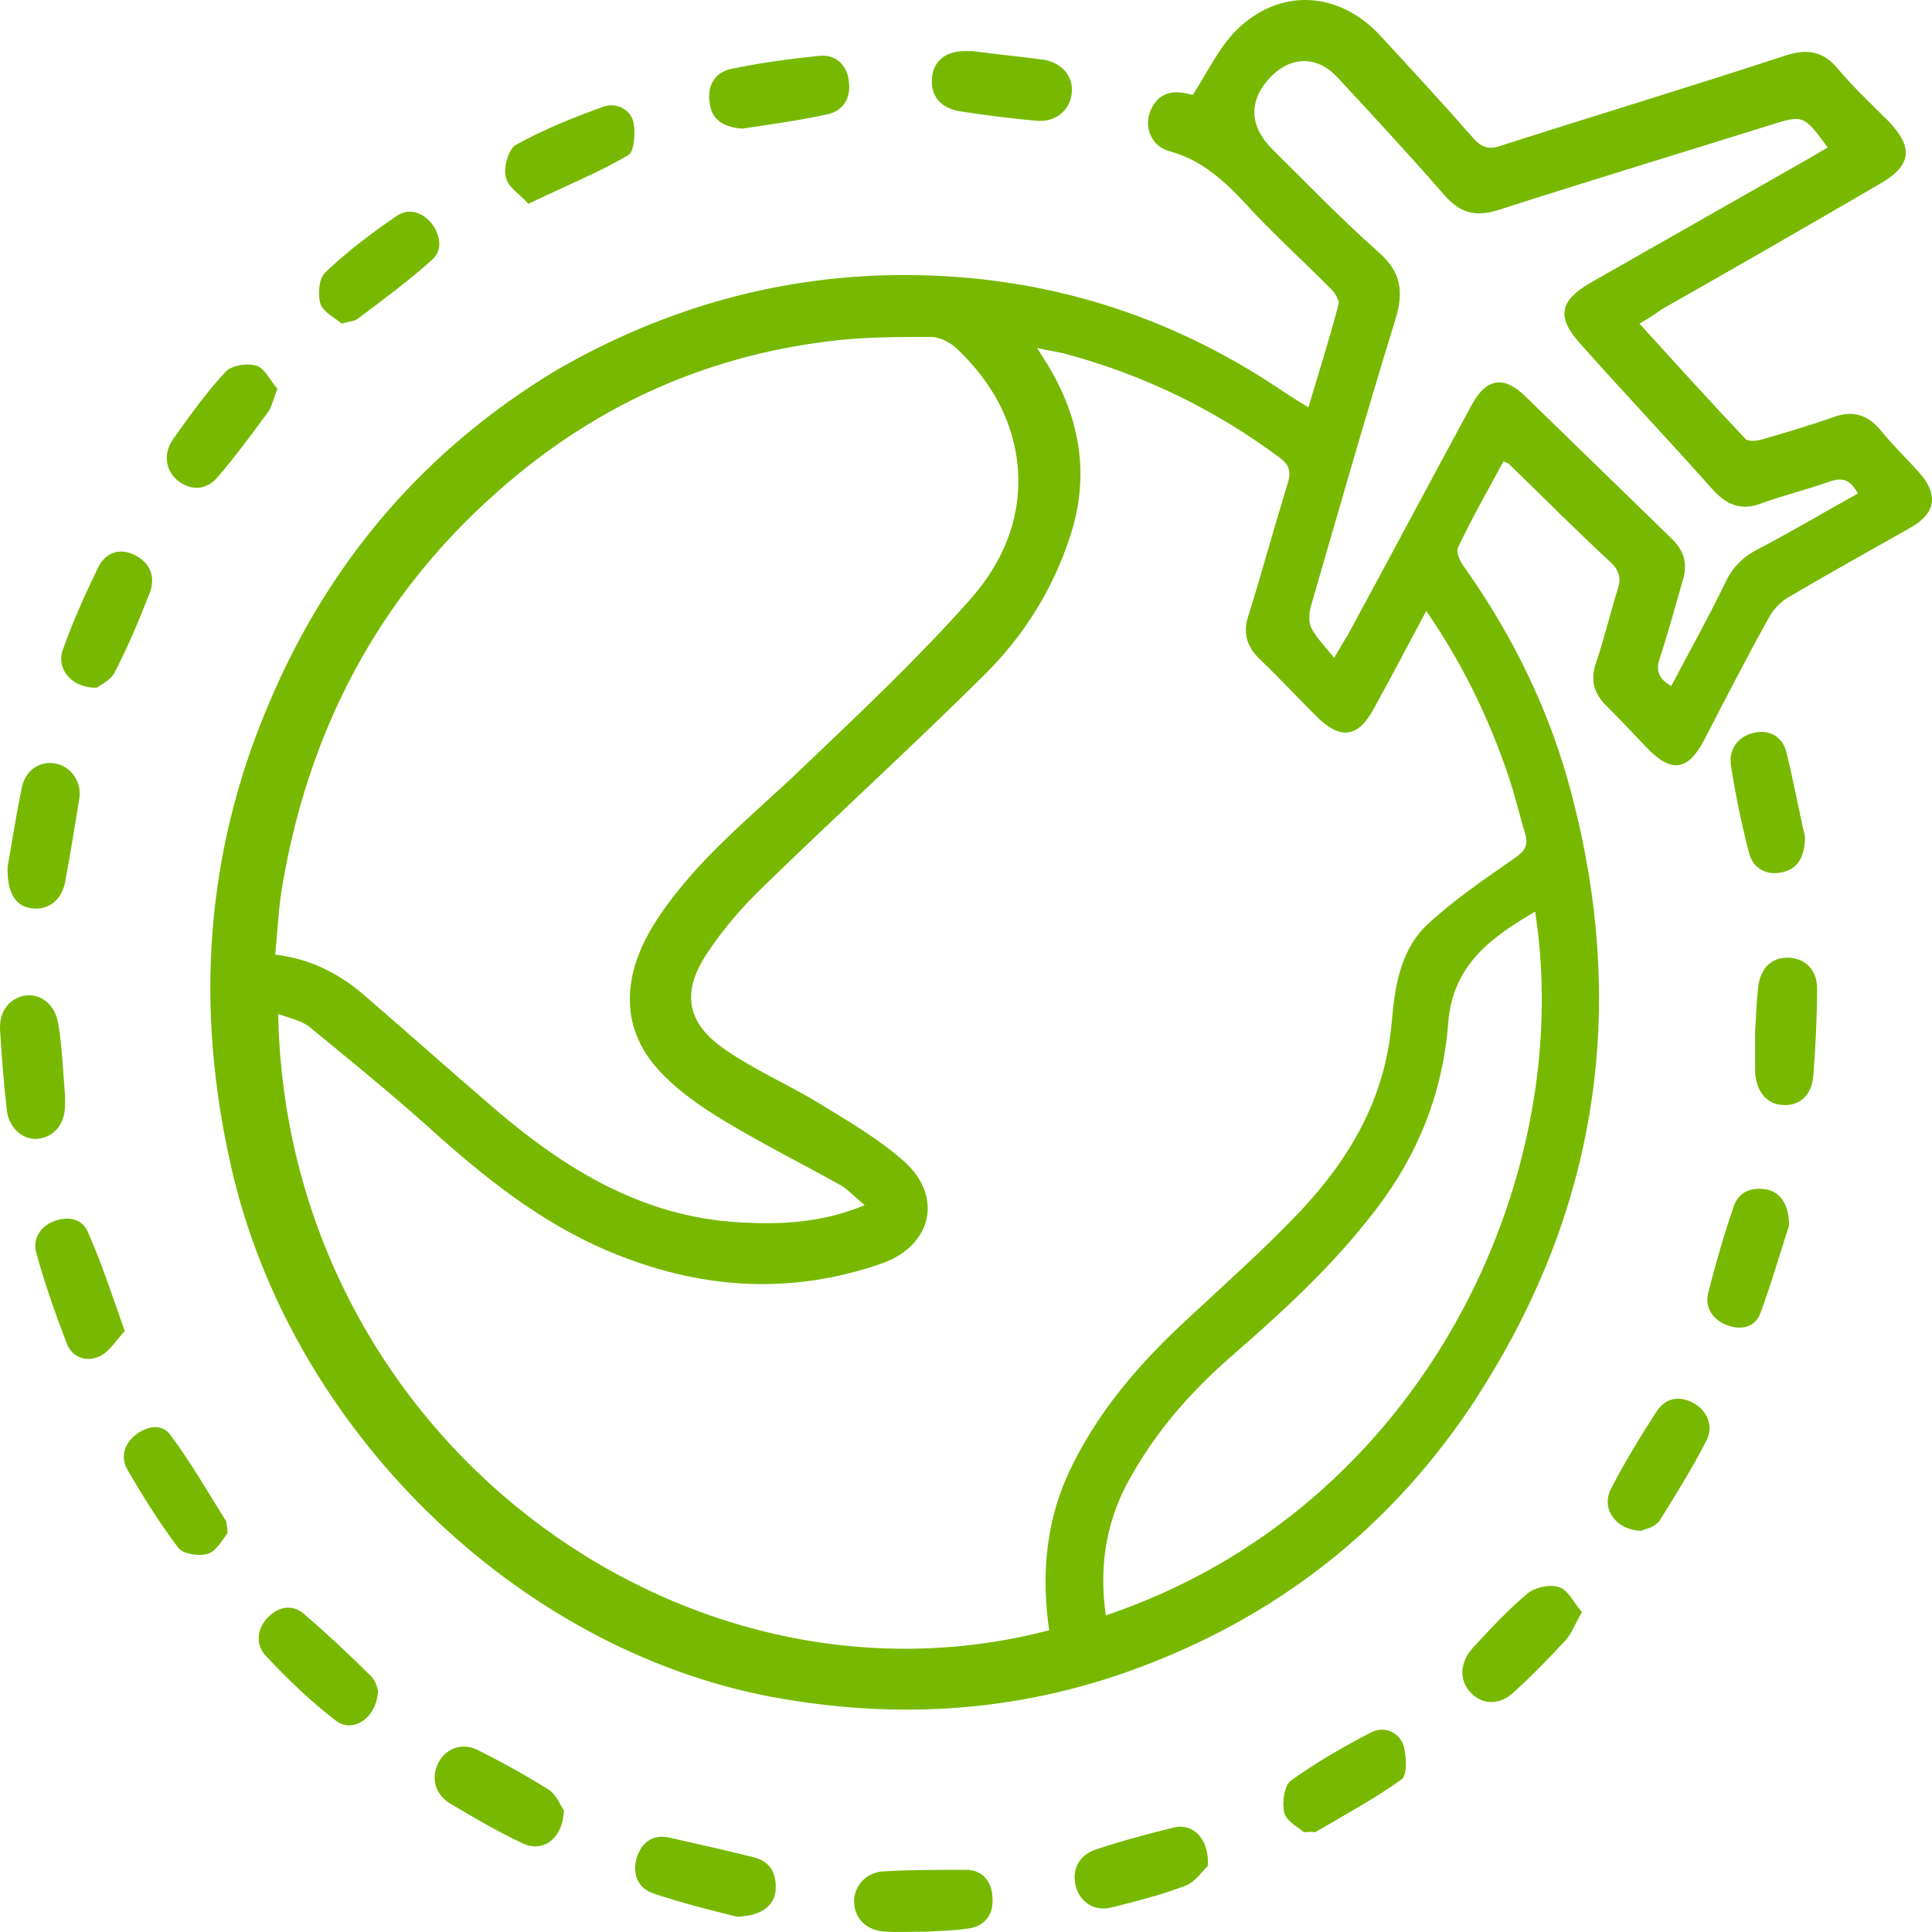 <svg width="60" height="60" viewBox="0 0 60 60" fill="none" xmlns="http://www.w3.org/2000/svg">
<path d="M50.915 10.05C52.018 11.265 53.098 12.457 54.201 13.624C54.295 13.721 54.553 13.697 54.717 13.648C55.469 13.429 56.22 13.21 56.971 12.943C57.534 12.748 57.98 12.87 58.379 13.332C58.755 13.794 59.177 14.207 59.576 14.645C60.21 15.35 60.14 15.933 59.318 16.395C58.074 17.1 56.806 17.805 55.562 18.535C55.304 18.681 55.069 18.924 54.929 19.191C54.224 20.456 53.567 21.744 52.91 23.009C52.417 23.933 51.901 24.005 51.173 23.252C50.727 22.79 50.304 22.328 49.858 21.89C49.506 21.526 49.389 21.137 49.553 20.626C49.812 19.872 49.999 19.07 50.234 18.316C50.351 17.976 50.304 17.733 50.023 17.465C48.943 16.468 47.91 15.423 46.854 14.402C46.83 14.377 46.783 14.377 46.69 14.329C46.22 15.204 45.704 16.104 45.281 17.003C45.211 17.149 45.352 17.465 45.492 17.635C47.018 19.799 48.168 22.158 48.826 24.735C50.469 31.032 49.694 37.013 46.384 42.556C43.873 46.811 40.305 49.85 35.798 51.625C31.948 53.157 28.005 53.449 23.944 52.695C16.01 51.188 9.038 44.38 7.184 36.259C6.057 31.324 6.362 26.534 8.334 21.89C10.212 17.416 13.216 13.94 17.301 11.484C20.681 9.539 24.319 8.518 28.216 8.542C32.371 8.566 36.22 9.733 39.718 12.068C40 12.262 40.281 12.432 40.633 12.651C40.962 11.557 41.291 10.511 41.572 9.442C41.596 9.32 41.455 9.077 41.314 8.955C40.422 8.056 39.507 7.229 38.662 6.305C37.981 5.576 37.3 4.968 36.338 4.701C35.774 4.555 35.54 3.996 35.704 3.509C35.892 2.974 36.291 2.78 36.831 2.901C36.948 2.926 37.066 2.95 37.042 2.95C37.511 2.221 37.864 1.467 38.403 0.932C39.741 -0.381 41.549 -0.284 42.84 1.078C43.826 2.148 44.812 3.218 45.774 4.312C46.009 4.579 46.243 4.652 46.596 4.53C49.553 3.582 52.534 2.683 55.492 1.71C56.126 1.516 56.619 1.589 57.065 2.123C57.558 2.707 58.098 3.218 58.638 3.752C59.436 4.579 59.365 5.138 58.403 5.697C56.149 7.01 53.872 8.323 51.596 9.612C51.361 9.782 51.173 9.904 50.915 10.05ZM32.582 50.629C32.347 49 32.465 47.395 33.122 45.887C34.014 43.894 35.422 42.289 36.995 40.855C38.145 39.785 39.319 38.739 40.399 37.597C41.901 35.992 43.004 34.144 43.215 31.81C43.309 30.692 43.474 29.5 44.342 28.698C45.187 27.92 46.126 27.288 47.065 26.631C47.37 26.413 47.464 26.242 47.37 25.902C47.182 25.294 47.042 24.662 46.83 24.054C46.22 22.255 45.398 20.577 44.295 18.973C43.732 20.018 43.215 21.015 42.676 21.987C42.183 22.911 41.643 22.984 40.915 22.279C40.305 21.671 39.718 21.039 39.108 20.456C38.709 20.067 38.591 19.629 38.779 19.094C39.202 17.733 39.577 16.347 40 14.985C40.093 14.645 40.047 14.45 39.765 14.232C37.746 12.724 35.54 11.654 33.122 10.998C32.864 10.925 32.582 10.9 32.206 10.803C32.371 11.071 32.465 11.217 32.559 11.363C33.544 13.016 33.85 14.766 33.239 16.639C32.699 18.316 31.784 19.751 30.587 20.942C28.333 23.179 25.986 25.318 23.709 27.531C23.052 28.163 22.442 28.868 21.949 29.622C21.174 30.789 21.315 31.737 22.442 32.539C23.357 33.196 24.437 33.658 25.399 34.241C26.315 34.801 27.277 35.36 28.075 36.065C29.296 37.159 28.944 38.666 27.418 39.226C24.39 40.295 21.409 40.004 18.521 38.691C16.456 37.742 14.742 36.308 13.052 34.776C11.925 33.779 10.752 32.831 9.602 31.883C9.343 31.688 8.991 31.616 8.639 31.494C8.897 44.599 21.151 53.619 32.582 50.629ZM26.855 37.426C26.549 37.183 26.362 36.964 26.127 36.819C24.953 36.162 23.733 35.554 22.559 34.849C21.784 34.387 21.01 33.852 20.423 33.196C19.249 31.883 19.296 30.23 20.423 28.528C21.643 26.68 23.357 25.343 24.906 23.86C26.69 22.158 28.474 20.48 30.117 18.632C31.221 17.392 31.854 15.836 31.549 14.061C31.314 12.748 30.634 11.703 29.718 10.828C29.507 10.633 29.178 10.463 28.92 10.463C27.84 10.463 26.737 10.463 25.657 10.609C21.808 11.095 18.404 12.651 15.47 15.253C11.738 18.535 9.531 22.741 8.733 27.725C8.639 28.358 8.616 28.99 8.545 29.646C9.578 29.768 10.423 30.181 11.174 30.789C12.559 31.98 13.921 33.196 15.306 34.387C17.536 36.308 19.953 37.791 22.958 37.961C24.226 38.034 25.517 37.986 26.855 37.426ZM57.699 15.326C57.464 14.888 57.206 14.815 56.806 14.961C56.126 15.204 55.422 15.374 54.741 15.617C54.084 15.885 53.614 15.69 53.145 15.155C51.807 13.648 50.422 12.189 49.084 10.682C48.333 9.855 48.427 9.344 49.389 8.785C51.689 7.472 53.966 6.184 56.267 4.871C56.431 4.774 56.595 4.676 56.76 4.579C56.008 3.558 56.008 3.558 54.929 3.898C52.135 4.774 49.319 5.625 46.525 6.524C45.821 6.743 45.352 6.621 44.859 6.062C43.779 4.822 42.652 3.607 41.525 2.391C40.915 1.734 40.093 1.734 39.46 2.391C38.779 3.096 38.779 3.898 39.507 4.628C40.587 5.697 41.666 6.816 42.793 7.813C43.497 8.421 43.614 9.028 43.333 9.928C42.417 12.894 41.572 15.861 40.704 18.851C40.657 19.046 40.633 19.337 40.727 19.508C40.892 19.823 41.15 20.067 41.431 20.431C41.643 20.091 41.737 19.896 41.854 19.726C43.145 17.344 44.413 14.961 45.704 12.578C46.15 11.752 46.69 11.654 47.347 12.286C48.873 13.77 50.398 15.253 51.924 16.736C52.323 17.125 52.417 17.538 52.253 18.049C52.018 18.851 51.807 19.653 51.548 20.431C51.408 20.845 51.525 21.088 51.901 21.307C52.464 20.237 53.051 19.191 53.567 18.122C53.802 17.611 54.131 17.295 54.6 17.052C55.633 16.517 56.642 15.909 57.699 15.326ZM34.343 50.167C44.225 46.836 48.966 36.575 47.675 28.309C46.314 29.111 45.117 29.962 44.976 31.761C44.812 33.925 44.037 35.87 42.722 37.572C41.408 39.298 39.835 40.733 38.216 42.143C37.019 43.189 35.986 44.356 35.188 45.742C34.389 47.079 34.108 48.538 34.343 50.167Z" fill="#77B900"/>
<path d="M54.506 32.053C54.53 31.591 54.553 31.129 54.6 30.667C54.67 30.059 55.023 29.719 55.562 29.743C56.055 29.767 56.431 30.108 56.431 30.691C56.431 31.591 56.384 32.515 56.314 33.414C56.267 34.022 55.868 34.363 55.351 34.314C54.858 34.29 54.53 33.876 54.506 33.269C54.506 32.855 54.506 32.466 54.506 32.053Z" fill="#77B900"/>
<path d="M22.887 59.527C22.136 59.333 21.198 59.114 20.282 58.798C19.836 58.652 19.625 58.214 19.766 57.728C19.906 57.217 20.282 56.95 20.798 57.072C21.667 57.266 22.535 57.461 23.404 57.679C23.92 57.801 24.132 58.19 24.085 58.725C24.038 59.187 23.639 59.503 22.887 59.527Z" fill="#77B900"/>
<path d="M30.211 1.588C30.939 1.686 31.69 1.759 32.418 1.856C32.981 1.953 33.333 2.366 33.286 2.877C33.239 3.412 32.793 3.801 32.206 3.752C31.408 3.679 30.61 3.582 29.836 3.461C29.202 3.363 28.897 2.974 28.944 2.415C28.991 1.88 29.39 1.564 30.047 1.588C30.094 1.588 30.164 1.588 30.211 1.588C30.211 1.613 30.211 1.613 30.211 1.588Z" fill="#77B900"/>
<path d="M23.052 3.995C22.465 3.947 22.113 3.728 22.043 3.217C21.949 2.682 22.183 2.269 22.676 2.147C23.592 1.953 24.507 1.831 25.446 1.734C25.962 1.685 26.315 2.026 26.362 2.536C26.432 3.071 26.174 3.46 25.657 3.558C24.765 3.752 23.85 3.874 23.052 3.995Z" fill="#77B900"/>
<path d="M0.236 26.923C0.353 26.267 0.494 25.343 0.682 24.443C0.799 23.908 1.245 23.616 1.738 23.714C2.208 23.811 2.536 24.273 2.466 24.783C2.325 25.659 2.184 26.534 2.02 27.409C1.902 27.968 1.503 28.26 1.01 28.212C0.517 28.163 0.212 27.774 0.236 26.923Z" fill="#77B900"/>
<path d="M16.409 6.33C16.127 6.014 15.752 5.795 15.705 5.479C15.634 5.187 15.799 4.628 16.01 4.506C16.878 4.02 17.794 3.655 18.733 3.315C19.132 3.169 19.578 3.388 19.672 3.801C19.742 4.117 19.695 4.725 19.507 4.822C18.545 5.381 17.512 5.795 16.409 6.33Z" fill="#77B900"/>
<path d="M40.492 56.901C40.328 56.755 39.953 56.561 39.882 56.294C39.812 55.977 39.882 55.443 40.093 55.297C40.868 54.737 41.713 54.251 42.558 53.813C42.957 53.595 43.403 53.765 43.568 54.154C43.685 54.47 43.708 55.102 43.544 55.248C42.699 55.856 41.76 56.366 40.845 56.901C40.798 56.901 40.727 56.877 40.492 56.901Z" fill="#77B900"/>
<path d="M2.02 34.023C2.02 34.023 2.02 34.168 2.02 34.314C2.02 34.898 1.691 35.287 1.222 35.36C0.752 35.433 0.283 35.068 0.212 34.484C0.118 33.633 0.048 32.807 0.001 31.956C-0.022 31.348 0.353 30.959 0.846 30.91C1.316 30.886 1.715 31.227 1.808 31.786C1.926 32.467 1.949 33.172 2.02 34.023Z" fill="#77B900"/>
<path d="M28.803 59.989C28.263 59.989 27.887 60.013 27.512 59.989C26.925 59.965 26.549 59.6 26.526 59.09C26.503 58.603 26.878 58.141 27.441 58.117C28.286 58.068 29.155 58.068 30 58.068C30.493 58.068 30.798 58.409 30.822 58.919C30.869 59.454 30.587 59.819 30.07 59.892C29.601 59.965 29.108 59.965 28.803 59.989Z" fill="#77B900"/>
<path d="M8.616 12.068C8.498 12.384 8.451 12.578 8.358 12.748C7.841 13.454 7.325 14.159 6.761 14.815C6.433 15.204 5.987 15.253 5.564 14.961C5.165 14.669 5.048 14.134 5.353 13.672C5.869 12.943 6.386 12.213 6.996 11.557C7.184 11.338 7.7 11.265 7.982 11.363C8.24 11.46 8.405 11.849 8.616 12.068Z" fill="#77B900"/>
<path d="M3.874 41.341C3.616 41.608 3.405 41.973 3.1 42.119C2.7 42.313 2.231 42.167 2.067 41.706C1.715 40.782 1.386 39.858 1.128 38.91C1.01 38.472 1.245 38.107 1.644 37.937C2.067 37.767 2.536 37.815 2.724 38.253C3.146 39.201 3.475 40.198 3.874 41.341Z" fill="#77B900"/>
<path d="M11.738 52.501C11.714 53.327 10.987 53.838 10.447 53.449C9.649 52.841 8.921 52.136 8.24 51.407C7.935 51.066 7.982 50.604 8.287 50.264C8.616 49.899 9.062 49.802 9.437 50.118C10.142 50.726 10.822 51.358 11.479 52.014C11.644 52.136 11.714 52.403 11.738 52.501Z" fill="#77B900"/>
<path d="M49.131 50.069C48.919 50.41 48.826 50.701 48.638 50.92C48.121 51.479 47.605 52.014 47.042 52.525C46.596 52.962 46.056 52.962 45.68 52.573C45.305 52.184 45.328 51.625 45.751 51.163C46.291 50.58 46.83 49.996 47.441 49.486C47.675 49.291 48.145 49.194 48.426 49.291C48.708 49.388 48.873 49.777 49.131 50.069Z" fill="#77B900"/>
<path d="M17.512 56.221C17.489 57.096 16.855 57.558 16.221 57.242C15.447 56.877 14.695 56.439 13.968 56.002C13.498 55.71 13.381 55.199 13.616 54.737C13.85 54.3 14.343 54.105 14.836 54.348C15.611 54.737 16.362 55.151 17.09 55.613C17.301 55.783 17.418 56.099 17.512 56.221Z" fill="#77B900"/>
<path d="M7.067 47.614C6.926 47.784 6.738 48.148 6.48 48.246C6.198 48.343 5.705 48.27 5.541 48.075C4.954 47.297 4.438 46.471 3.945 45.62C3.733 45.231 3.874 44.818 4.226 44.55C4.578 44.283 5.024 44.21 5.283 44.55C5.916 45.401 6.433 46.301 6.996 47.2C7.043 47.249 7.043 47.346 7.067 47.614Z" fill="#77B900"/>
<path d="M3.006 21.355C2.231 21.38 1.738 20.772 1.949 20.188C2.254 19.313 2.654 18.438 3.053 17.611C3.287 17.149 3.733 17.003 4.203 17.246C4.672 17.489 4.837 17.927 4.649 18.413C4.32 19.264 3.968 20.091 3.569 20.869C3.452 21.112 3.146 21.258 3.006 21.355Z" fill="#77B900"/>
<path d="M55.562 38.059C55.304 38.837 55.023 39.833 54.67 40.782C54.506 41.243 54.037 41.316 53.614 41.146C53.192 40.976 52.934 40.611 53.051 40.149C53.286 39.225 53.544 38.326 53.849 37.451C54.013 36.989 54.412 36.867 54.858 36.94C55.281 37.013 55.562 37.402 55.562 38.059Z" fill="#77B900"/>
<path d="M50.962 47.541C50.187 47.516 49.718 46.86 50.023 46.252C50.445 45.425 50.938 44.623 51.455 43.821C51.736 43.407 52.159 43.334 52.605 43.578C53.027 43.821 53.215 44.283 53.004 44.72C52.558 45.596 52.041 46.422 51.525 47.249C51.361 47.444 51.079 47.492 50.962 47.541Z" fill="#77B900"/>
<path d="M10.611 10.049C10.423 9.879 10.048 9.709 9.954 9.442C9.86 9.15 9.907 8.639 10.095 8.469C10.775 7.813 11.527 7.253 12.301 6.718C12.677 6.451 13.099 6.573 13.404 6.937C13.686 7.302 13.756 7.788 13.404 8.08C12.677 8.736 11.879 9.32 11.104 9.904C11.01 9.976 10.869 9.976 10.611 10.049Z" fill="#77B900"/>
<path d="M56.055 25.975C56.055 26.631 55.821 26.996 55.328 27.093C54.858 27.191 54.436 26.972 54.318 26.485C54.084 25.586 53.896 24.686 53.755 23.762C53.685 23.276 53.966 22.887 54.436 22.765C54.905 22.644 55.328 22.838 55.469 23.325C55.703 24.249 55.868 25.197 56.055 25.975Z" fill="#77B900"/>
<path d="M37.511 57.947C37.371 58.068 37.136 58.433 36.831 58.555C36.08 58.846 35.305 59.041 34.53 59.235C33.99 59.381 33.521 59.065 33.404 58.555C33.286 58.044 33.521 57.606 34.037 57.436C34.836 57.169 35.657 56.95 36.455 56.755C37.042 56.609 37.558 57.096 37.511 57.947Z" fill="#77B900"/>
</svg>
